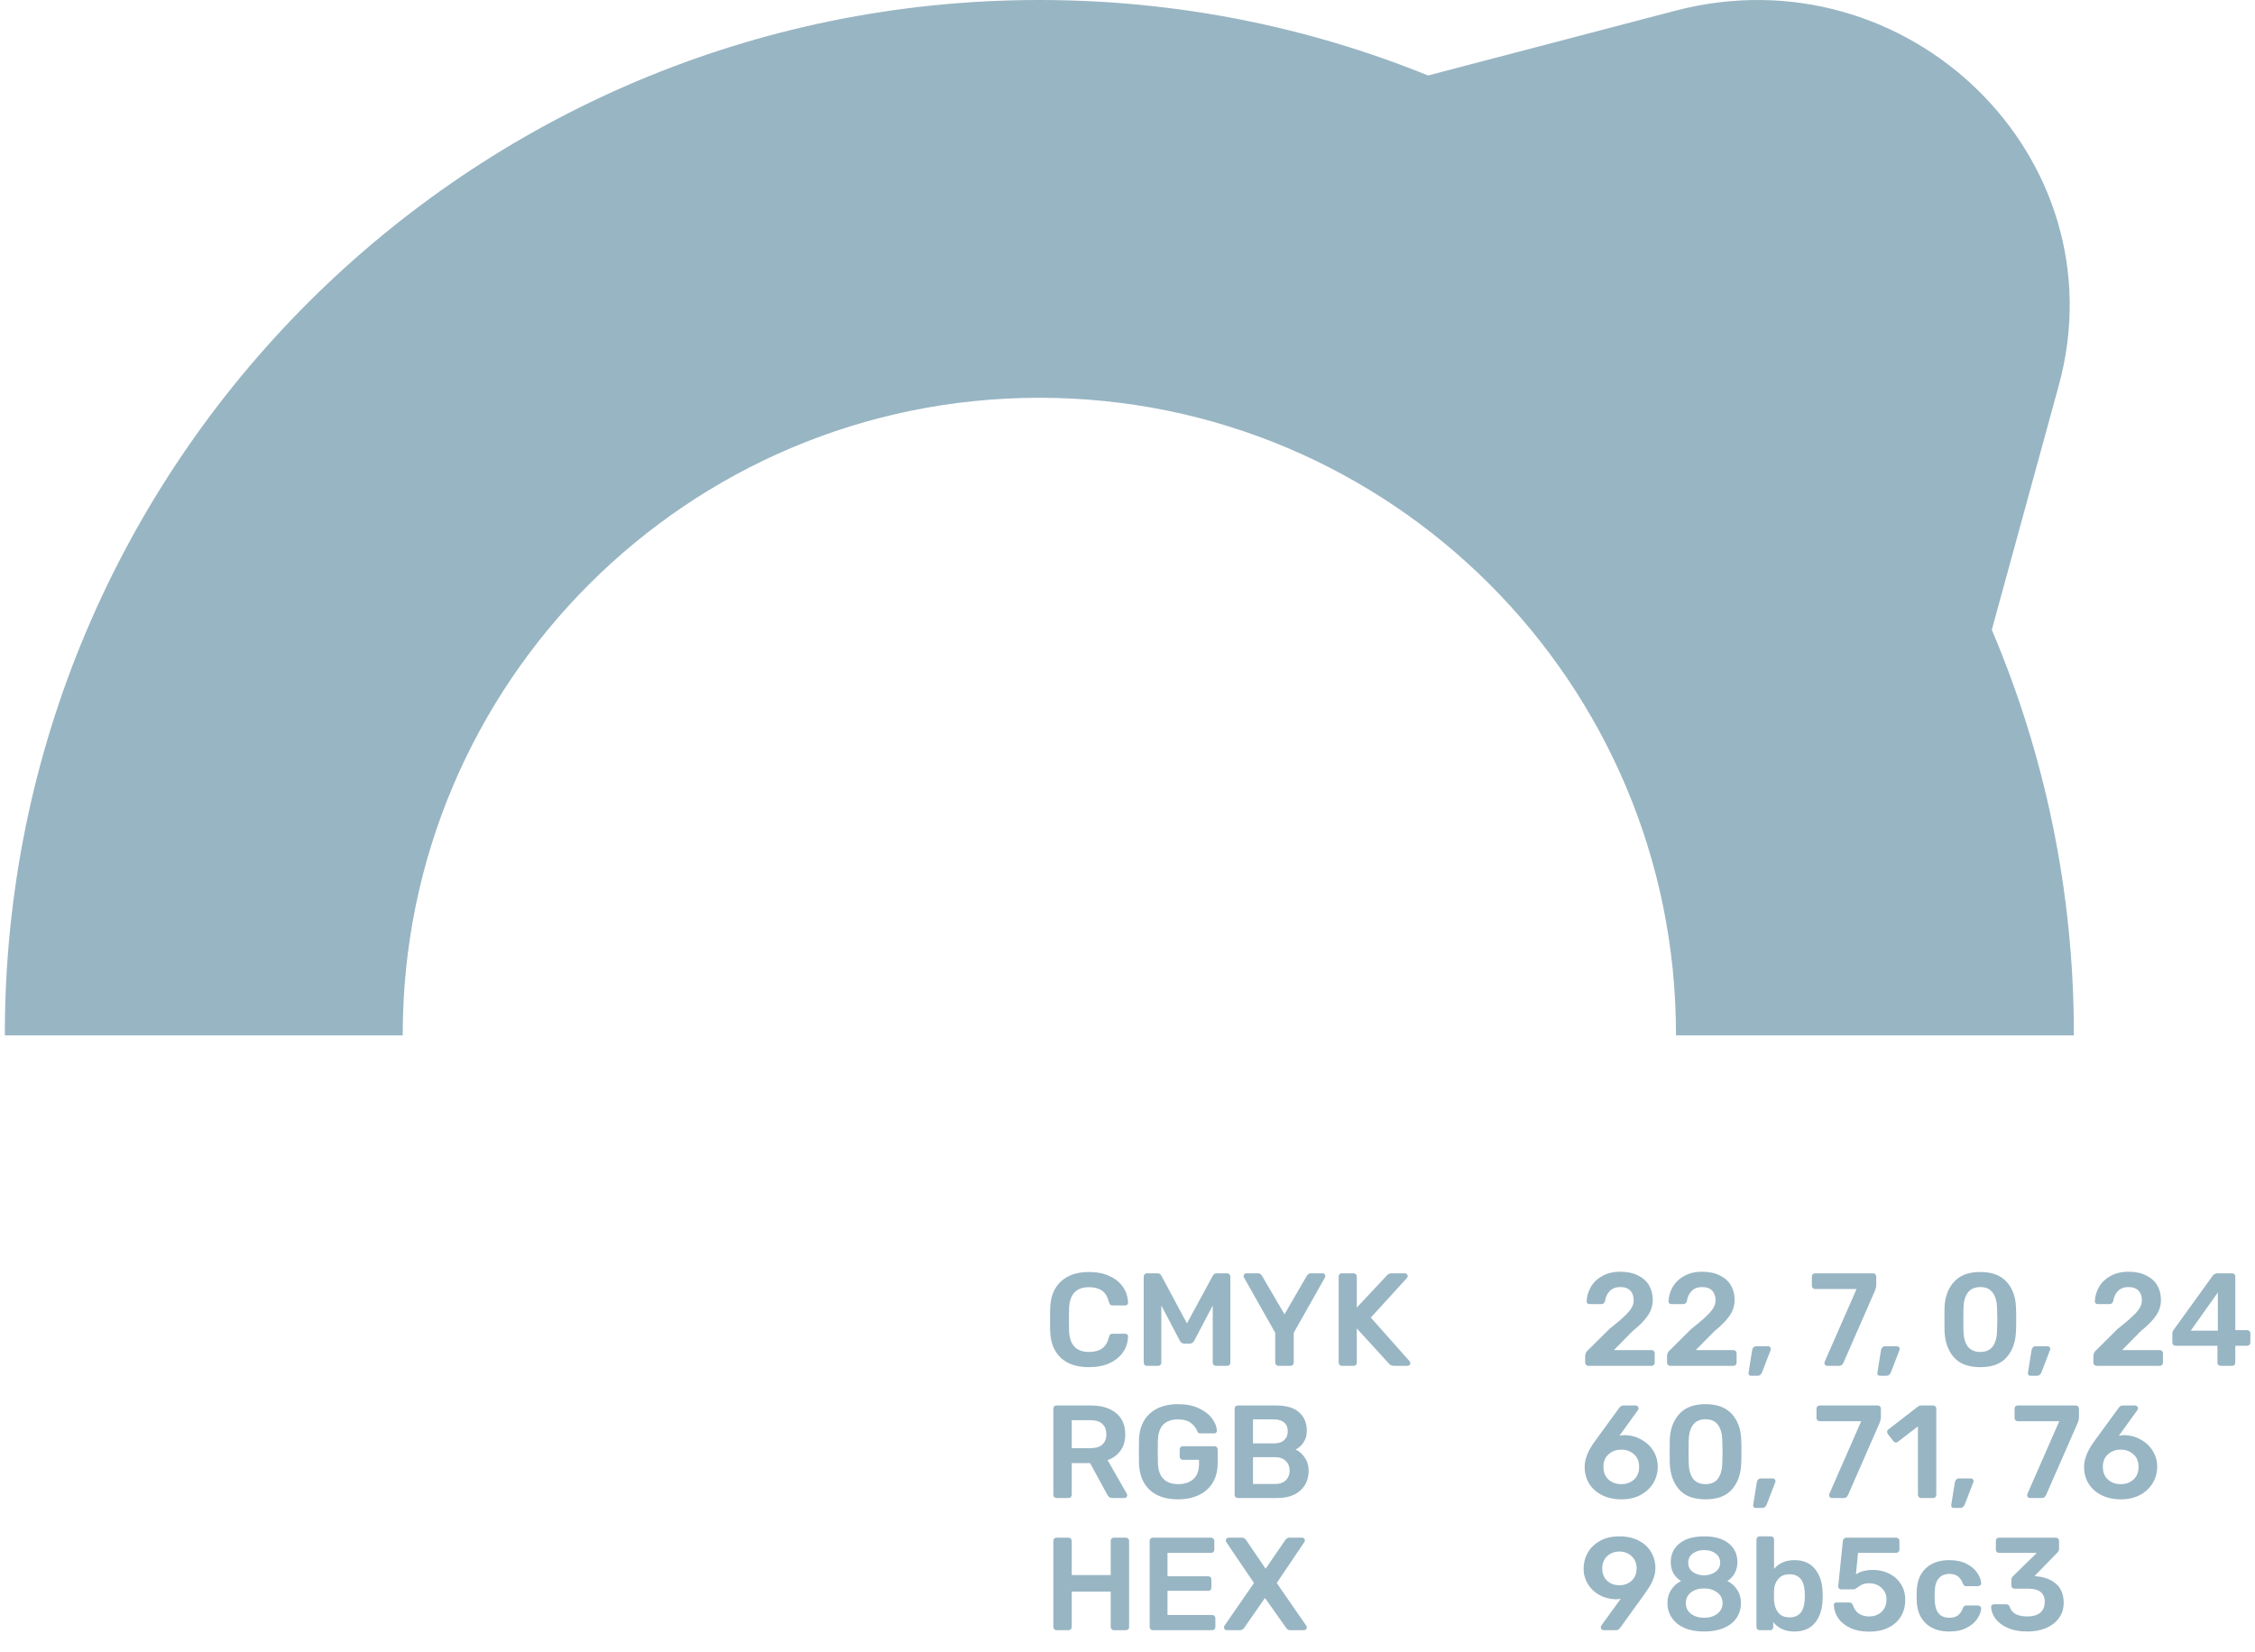 <svg width="307" height="225" viewBox="0 0 307 225" fill="none" xmlns="http://www.w3.org/2000/svg">
<path fill-rule="evenodd" clip-rule="evenodd" d="M194.418 10.279L228.062 1.465C259.764 -6.841 288.773 21.523 280.278 52.52L271.167 85.768C278.361 102.685 282.341 121.298 282.341 140.841C282.341 140.894 282.341 140.947 282.341 141H228.172C228.172 140.947 228.172 140.894 228.172 140.841C228.172 92.974 189.368 54.169 141.501 54.169C93.634 54.169 54.83 92.974 54.83 140.841C54.83 140.894 54.83 140.947 54.83 141H0.66C0.66 140.947 0.66 140.894 0.66 140.841C0.66 63.056 63.717 0 141.501 0C160.217 0 178.08 3.651 194.418 10.279Z" fill="#98B5C3"/>
<path d="M148.264 186.18C146.608 186.18 145.324 185.754 144.412 184.902C143.512 184.05 143.032 182.85 142.972 181.302C142.96 180.978 142.954 180.45 142.954 179.718C142.954 178.974 142.96 178.434 142.972 178.098C143.032 176.562 143.518 175.368 144.43 174.516C145.354 173.652 146.632 173.22 148.264 173.22C149.332 173.22 150.262 173.406 151.054 173.778C151.846 174.138 152.458 174.636 152.89 175.272C153.322 175.896 153.55 176.604 153.574 177.396V177.432C153.574 177.528 153.532 177.612 153.448 177.684C153.376 177.744 153.292 177.774 153.196 177.774H151.486C151.342 177.774 151.234 177.744 151.162 177.684C151.09 177.624 151.03 177.51 150.982 177.342C150.79 176.586 150.472 176.058 150.028 175.758C149.584 175.446 148.99 175.29 148.246 175.29C146.518 175.29 145.618 176.256 145.546 178.188C145.534 178.512 145.528 179.01 145.528 179.682C145.528 180.354 145.534 180.864 145.546 181.212C145.618 183.144 146.518 184.11 148.246 184.11C148.99 184.11 149.584 183.954 150.028 183.642C150.484 183.33 150.802 182.802 150.982 182.058C151.018 181.89 151.072 181.776 151.144 181.716C151.228 181.656 151.342 181.626 151.486 181.626H153.196C153.304 181.626 153.394 181.662 153.466 181.734C153.55 181.806 153.586 181.896 153.574 182.004C153.55 182.796 153.322 183.51 152.89 184.146C152.458 184.77 151.846 185.268 151.054 185.64C150.262 186 149.332 186.18 148.264 186.18ZM156.159 186C156.027 186 155.919 185.964 155.835 185.892C155.751 185.808 155.709 185.7 155.709 185.568V173.85C155.709 173.718 155.751 173.61 155.835 173.526C155.919 173.442 156.027 173.4 156.159 173.4H157.581C157.833 173.4 158.013 173.514 158.121 173.742L161.595 180.222L165.105 173.742C165.225 173.514 165.405 173.4 165.645 173.4H167.049C167.181 173.4 167.289 173.442 167.373 173.526C167.457 173.61 167.499 173.718 167.499 173.85V185.568C167.499 185.7 167.457 185.808 167.373 185.892C167.289 185.964 167.181 186 167.049 186H165.537C165.417 186 165.315 185.958 165.231 185.874C165.147 185.79 165.105 185.688 165.105 185.568V177.774L162.585 182.58C162.429 182.844 162.225 182.976 161.973 182.976H161.235C160.983 182.976 160.779 182.844 160.623 182.58L158.103 177.774V185.568C158.103 185.688 158.061 185.79 157.977 185.874C157.905 185.958 157.803 186 157.671 186H156.159ZM174.043 186C173.923 186 173.821 185.958 173.737 185.874C173.653 185.79 173.611 185.688 173.611 185.568V181.5L169.363 173.976C169.327 173.916 169.309 173.85 169.309 173.778C169.309 173.67 169.345 173.58 169.417 173.508C169.489 173.436 169.573 173.4 169.669 173.4H171.271C171.403 173.4 171.511 173.436 171.595 173.508C171.691 173.58 171.763 173.658 171.811 173.742L174.871 178.98L177.913 173.742C178.057 173.514 178.243 173.4 178.471 173.4H180.055C180.163 173.4 180.253 173.436 180.325 173.508C180.397 173.58 180.433 173.67 180.433 173.778C180.433 173.85 180.415 173.916 180.379 173.976L176.131 181.5V185.568C176.131 185.688 176.089 185.79 176.005 185.874C175.921 185.958 175.813 186 175.681 186H174.043ZM182.684 186C182.564 186 182.462 185.958 182.378 185.874C182.294 185.79 182.252 185.688 182.252 185.568V173.85C182.252 173.718 182.288 173.61 182.36 173.526C182.444 173.442 182.552 173.4 182.684 173.4H184.268C184.4 173.4 184.508 173.442 184.592 173.526C184.676 173.61 184.718 173.718 184.718 173.85V178.062L188.786 173.724C188.942 173.508 189.176 173.4 189.488 173.4H191.27C191.366 173.4 191.45 173.436 191.522 173.508C191.606 173.58 191.648 173.67 191.648 173.778C191.648 173.862 191.624 173.934 191.576 173.994L186.626 179.43L191.918 185.388C191.978 185.46 192.008 185.538 192.008 185.622C192.008 185.73 191.966 185.82 191.882 185.892C191.81 185.964 191.726 186 191.63 186H189.776C189.476 186 189.242 185.892 189.074 185.676L184.718 180.906V185.568C184.718 185.7 184.676 185.808 184.592 185.892C184.508 185.964 184.4 186 184.268 186H182.684ZM143.836 204C143.716 204 143.614 203.958 143.53 203.874C143.446 203.79 143.404 203.688 143.404 203.568V191.85C143.404 191.718 143.44 191.61 143.512 191.526C143.596 191.442 143.704 191.4 143.836 191.4H148.498C149.962 191.4 151.108 191.742 151.936 192.426C152.776 193.11 153.196 194.082 153.196 195.342C153.196 196.218 152.98 196.956 152.548 197.556C152.128 198.144 151.54 198.57 150.784 198.834L153.412 203.424C153.448 203.496 153.466 203.562 153.466 203.622C153.466 203.73 153.424 203.82 153.34 203.892C153.268 203.964 153.184 204 153.088 204H151.45C151.258 204 151.108 203.958 151 203.874C150.904 203.79 150.814 203.67 150.73 203.514L148.408 199.248H145.906V203.568C145.906 203.688 145.864 203.79 145.78 203.874C145.708 203.958 145.606 204 145.474 204H143.836ZM148.444 197.214C149.164 197.214 149.704 197.052 150.064 196.728C150.436 196.404 150.622 195.936 150.622 195.324C150.622 194.712 150.436 194.238 150.064 193.902C149.704 193.566 149.164 193.398 148.444 193.398H145.906V197.214H148.444ZM160.376 204.18C158.732 204.18 157.448 203.754 156.524 202.902C155.612 202.05 155.126 200.862 155.066 199.338C155.054 198.99 155.048 198.432 155.048 197.664C155.048 196.896 155.054 196.338 155.066 195.99C155.126 194.502 155.618 193.338 156.542 192.498C157.478 191.646 158.756 191.22 160.376 191.22C161.48 191.22 162.428 191.406 163.22 191.778C164.012 192.15 164.612 192.618 165.02 193.182C165.428 193.734 165.644 194.28 165.668 194.82V194.856C165.668 194.952 165.632 195.036 165.56 195.108C165.488 195.168 165.398 195.198 165.29 195.198H163.436C163.316 195.198 163.226 195.18 163.166 195.144C163.106 195.096 163.052 195.018 163.004 194.91C162.836 194.466 162.542 194.088 162.122 193.776C161.702 193.452 161.12 193.29 160.376 193.29C159.536 193.29 158.876 193.518 158.396 193.974C157.928 194.43 157.676 195.132 157.64 196.08C157.628 196.428 157.622 196.956 157.622 197.664C157.622 198.36 157.628 198.888 157.64 199.248C157.712 201.156 158.636 202.11 160.412 202.11C161.264 202.11 161.948 201.882 162.464 201.426C162.98 200.958 163.238 200.268 163.238 199.356V198.798H161.042C160.91 198.798 160.802 198.756 160.718 198.672C160.646 198.588 160.61 198.48 160.61 198.348V197.394C160.61 197.262 160.646 197.154 160.718 197.07C160.802 196.986 160.91 196.944 161.042 196.944H165.344C165.476 196.944 165.578 196.986 165.65 197.07C165.734 197.154 165.776 197.262 165.776 197.394V199.284C165.776 200.28 165.554 201.15 165.11 201.894C164.678 202.626 164.054 203.19 163.238 203.586C162.422 203.982 161.468 204.18 160.376 204.18ZM168.516 204C168.396 204 168.294 203.958 168.21 203.874C168.126 203.79 168.084 203.688 168.084 203.568V191.85C168.084 191.718 168.12 191.61 168.192 191.526C168.276 191.442 168.384 191.4 168.516 191.4H173.736C175.14 191.4 176.184 191.712 176.868 192.336C177.564 192.948 177.912 193.788 177.912 194.856C177.912 195.48 177.756 196.014 177.444 196.458C177.144 196.89 176.79 197.202 176.382 197.394C176.886 197.622 177.306 197.994 177.642 198.51C177.99 199.026 178.164 199.614 178.164 200.274C178.164 201.39 177.786 202.29 177.03 202.974C176.286 203.658 175.236 204 173.88 204H168.516ZM173.412 196.566C174.036 196.566 174.51 196.416 174.834 196.116C175.158 195.816 175.32 195.414 175.32 194.91C175.32 194.394 175.158 193.998 174.834 193.722C174.51 193.434 174.036 193.29 173.412 193.29H170.586V196.566H173.412ZM173.592 202.092C174.216 202.092 174.702 201.924 175.05 201.588C175.398 201.24 175.572 200.802 175.572 200.274C175.572 199.734 175.398 199.296 175.05 198.96C174.702 198.612 174.216 198.438 173.592 198.438H170.586V202.092H173.592ZM143.836 222C143.716 222 143.614 221.958 143.53 221.874C143.446 221.79 143.404 221.688 143.404 221.568V209.85C143.404 209.718 143.44 209.61 143.512 209.526C143.596 209.442 143.704 209.4 143.836 209.4H145.474C145.606 209.4 145.708 209.442 145.78 209.526C145.864 209.61 145.906 209.718 145.906 209.85V214.494H151.216V209.85C151.216 209.718 151.252 209.61 151.324 209.526C151.408 209.442 151.516 209.4 151.648 209.4H153.268C153.4 209.4 153.508 209.442 153.592 209.526C153.676 209.61 153.718 209.718 153.718 209.85V221.568C153.718 221.7 153.676 221.808 153.592 221.892C153.508 221.964 153.4 222 153.268 222H151.648C151.528 222 151.426 221.958 151.342 221.874C151.258 221.79 151.216 221.688 151.216 221.568V216.744H145.906V221.568C145.906 221.688 145.864 221.79 145.78 221.874C145.708 221.958 145.606 222 145.474 222H143.836ZM156.949 222C156.829 222 156.727 221.958 156.643 221.874C156.559 221.79 156.517 221.688 156.517 221.568V209.85C156.517 209.718 156.553 209.61 156.625 209.526C156.709 209.442 156.817 209.4 156.949 209.4H164.869C165.001 209.4 165.109 209.442 165.193 209.526C165.277 209.61 165.319 209.718 165.319 209.85V211.038C165.319 211.17 165.277 211.278 165.193 211.362C165.109 211.434 165.001 211.47 164.869 211.47H158.947V214.656H164.473C164.605 214.656 164.713 214.698 164.797 214.782C164.881 214.854 164.923 214.956 164.923 215.088V216.204C164.923 216.336 164.881 216.444 164.797 216.528C164.713 216.6 164.605 216.636 164.473 216.636H158.947V219.93H165.013C165.145 219.93 165.253 219.972 165.337 220.056C165.421 220.14 165.463 220.248 165.463 220.38V221.568C165.463 221.7 165.421 221.808 165.337 221.892C165.253 221.964 165.145 222 165.013 222H156.949ZM167.013 222C166.905 222 166.815 221.964 166.743 221.892C166.671 221.82 166.635 221.73 166.635 221.622C166.635 221.55 166.653 221.478 166.689 221.406L170.721 215.574L166.941 209.994C166.905 209.934 166.887 209.862 166.887 209.778C166.887 209.67 166.923 209.58 166.995 209.508C167.067 209.436 167.157 209.4 167.265 209.4H169.101C169.317 209.4 169.503 209.514 169.659 209.742L172.305 213.63L174.969 209.742C175.125 209.514 175.311 209.4 175.527 209.4H177.273C177.381 209.4 177.471 209.436 177.543 209.508C177.615 209.58 177.651 209.67 177.651 209.778C177.651 209.862 177.627 209.934 177.579 209.994L173.817 215.574L177.849 221.406C177.897 221.502 177.921 221.574 177.921 221.622C177.921 221.73 177.879 221.82 177.795 221.892C177.723 221.964 177.639 222 177.543 222H175.635C175.407 222 175.227 221.892 175.095 221.676L172.215 217.608L169.389 221.676C169.233 221.892 169.047 222 168.831 222H167.013Z" fill="#98B5C3"/>
<path d="M216.242 186C216.122 186 216.02 185.958 215.936 185.874C215.852 185.79 215.81 185.688 215.81 185.568V184.65C215.81 184.326 215.96 184.044 216.26 183.804L219.104 180.978C220.34 180.006 221.198 179.25 221.678 178.71C222.17 178.158 222.416 177.618 222.416 177.09C222.416 176.526 222.26 176.082 221.948 175.758C221.648 175.434 221.192 175.272 220.58 175.272C219.98 175.272 219.506 175.452 219.158 175.812C218.81 176.16 218.594 176.616 218.51 177.18C218.474 177.324 218.408 177.432 218.312 177.504C218.216 177.564 218.108 177.594 217.988 177.594H216.386C216.278 177.594 216.188 177.558 216.116 177.486C216.044 177.414 216.008 177.33 216.008 177.234C216.032 176.526 216.224 175.866 216.584 175.254C216.944 174.63 217.466 174.132 218.15 173.76C218.834 173.376 219.638 173.184 220.562 173.184C221.522 173.184 222.332 173.352 222.992 173.688C223.664 174.012 224.168 174.462 224.504 175.038C224.84 175.614 225.008 176.268 225.008 177C225.008 177.804 224.78 178.53 224.324 179.178C223.88 179.826 223.196 180.522 222.272 181.266L219.716 183.858H224.846C224.978 183.858 225.08 183.9 225.152 183.984C225.236 184.056 225.278 184.158 225.278 184.29V185.568C225.278 185.688 225.236 185.79 225.152 185.874C225.08 185.958 224.978 186 224.846 186H216.242ZM227.387 186C227.267 186 227.165 185.958 227.081 185.874C226.997 185.79 226.955 185.688 226.955 185.568V184.65C226.955 184.326 227.105 184.044 227.405 183.804L230.249 180.978C231.485 180.006 232.343 179.25 232.823 178.71C233.315 178.158 233.561 177.618 233.561 177.09C233.561 176.526 233.405 176.082 233.093 175.758C232.793 175.434 232.337 175.272 231.725 175.272C231.125 175.272 230.651 175.452 230.303 175.812C229.955 176.16 229.739 176.616 229.655 177.18C229.619 177.324 229.553 177.432 229.457 177.504C229.361 177.564 229.253 177.594 229.133 177.594H227.531C227.423 177.594 227.333 177.558 227.261 177.486C227.189 177.414 227.153 177.33 227.153 177.234C227.177 176.526 227.369 175.866 227.729 175.254C228.089 174.63 228.611 174.132 229.295 173.76C229.979 173.376 230.783 173.184 231.707 173.184C232.667 173.184 233.477 173.352 234.137 173.688C234.809 174.012 235.313 174.462 235.649 175.038C235.985 175.614 236.153 176.268 236.153 177C236.153 177.804 235.925 178.53 235.469 179.178C235.025 179.826 234.341 180.522 233.417 181.266L230.861 183.858H235.991C236.123 183.858 236.225 183.9 236.297 183.984C236.381 184.056 236.423 184.158 236.423 184.29V185.568C236.423 185.688 236.381 185.79 236.297 185.874C236.225 185.958 236.123 186 235.991 186H227.387ZM238.369 187.35C238.261 187.35 238.177 187.314 238.117 187.242C238.057 187.17 238.033 187.08 238.045 186.972L238.531 183.912C238.555 183.744 238.615 183.606 238.711 183.498C238.807 183.39 238.939 183.336 239.107 183.336H240.763C240.847 183.336 240.919 183.372 240.979 183.444C241.051 183.504 241.087 183.582 241.087 183.678C241.087 183.738 241.069 183.816 241.033 183.912L239.881 186.9C239.821 187.044 239.743 187.152 239.647 187.224C239.563 187.308 239.443 187.35 239.287 187.35H238.369ZM248.758 186C248.65 186 248.56 185.964 248.488 185.892C248.416 185.808 248.38 185.712 248.38 185.604C248.38 185.568 248.392 185.514 248.416 185.442L252.754 175.542H247.102C246.982 175.542 246.88 175.5 246.796 175.416C246.712 175.332 246.67 175.23 246.67 175.11V173.85C246.67 173.718 246.706 173.61 246.778 173.526C246.862 173.442 246.97 173.4 247.102 173.4H255.004C255.136 173.4 255.238 173.442 255.31 173.526C255.394 173.61 255.436 173.718 255.436 173.85V174.966C255.436 175.206 255.382 175.464 255.274 175.74L250.972 185.568C250.84 185.856 250.648 186 250.396 186H248.758ZM255.912 187.35C255.804 187.35 255.72 187.314 255.66 187.242C255.6 187.17 255.576 187.08 255.588 186.972L256.074 183.912C256.098 183.744 256.158 183.606 256.254 183.498C256.35 183.39 256.482 183.336 256.65 183.336H258.306C258.39 183.336 258.462 183.372 258.522 183.444C258.594 183.504 258.63 183.582 258.63 183.678C258.63 183.738 258.612 183.816 258.576 183.912L257.424 186.9C257.364 187.044 257.286 187.152 257.19 187.224C257.106 187.308 256.986 187.35 256.83 187.35H255.912ZM269.595 186.18C267.999 186.18 266.805 185.736 266.013 184.848C265.233 183.96 264.807 182.796 264.735 181.356C264.723 181.032 264.717 180.48 264.717 179.7C264.717 178.908 264.723 178.344 264.735 178.008C264.795 176.592 265.227 175.44 266.031 174.552C266.835 173.664 268.023 173.22 269.595 173.22C271.179 173.22 272.373 173.664 273.177 174.552C273.981 175.44 274.407 176.592 274.455 178.008C274.479 178.344 274.491 178.908 274.491 179.7C274.491 180.48 274.479 181.032 274.455 181.356C274.395 182.796 273.969 183.96 273.177 184.848C272.397 185.736 271.203 186.18 269.595 186.18ZM269.595 184.11C270.351 184.11 270.915 183.864 271.287 183.372C271.659 182.868 271.857 182.166 271.881 181.266C271.905 180.57 271.917 180.042 271.917 179.682C271.917 179.286 271.905 178.764 271.881 178.116C271.857 177.228 271.659 176.532 271.287 176.028C270.915 175.524 270.351 175.272 269.595 175.272C268.851 175.272 268.287 175.524 267.903 176.028C267.531 176.532 267.333 177.228 267.309 178.116C267.297 178.44 267.291 178.962 267.291 179.682C267.291 180.39 267.297 180.918 267.309 181.266C267.333 182.166 267.531 182.868 267.903 183.372C268.287 183.864 268.851 184.11 269.595 184.11ZM276.408 187.35C276.3 187.35 276.216 187.314 276.156 187.242C276.096 187.17 276.072 187.08 276.084 186.972L276.57 183.912C276.594 183.744 276.654 183.606 276.75 183.498C276.846 183.39 276.978 183.336 277.146 183.336H278.802C278.886 183.336 278.958 183.372 279.018 183.444C279.09 183.504 279.126 183.582 279.126 183.678C279.126 183.738 279.108 183.816 279.072 183.912L277.92 186.9C277.86 187.044 277.782 187.152 277.686 187.224C277.602 187.308 277.482 187.35 277.326 187.35H276.408ZM285.43 186C285.31 186 285.208 185.958 285.124 185.874C285.04 185.79 284.998 185.688 284.998 185.568V184.65C284.998 184.326 285.148 184.044 285.448 183.804L288.292 180.978C289.528 180.006 290.386 179.25 290.866 178.71C291.358 178.158 291.604 177.618 291.604 177.09C291.604 176.526 291.448 176.082 291.136 175.758C290.836 175.434 290.38 175.272 289.768 175.272C289.168 175.272 288.694 175.452 288.346 175.812C287.998 176.16 287.782 176.616 287.698 177.18C287.662 177.324 287.596 177.432 287.5 177.504C287.404 177.564 287.296 177.594 287.176 177.594H285.574C285.466 177.594 285.376 177.558 285.304 177.486C285.232 177.414 285.196 177.33 285.196 177.234C285.22 176.526 285.412 175.866 285.772 175.254C286.132 174.63 286.654 174.132 287.338 173.76C288.022 173.376 288.826 173.184 289.75 173.184C290.71 173.184 291.52 173.352 292.18 173.688C292.852 174.012 293.355 174.462 293.691 175.038C294.028 175.614 294.196 176.268 294.196 177C294.196 177.804 293.968 178.53 293.512 179.178C293.068 179.826 292.384 180.522 291.46 181.266L288.904 183.858H294.034C294.166 183.858 294.268 183.9 294.34 183.984C294.424 184.056 294.466 184.158 294.466 184.29V185.568C294.466 185.688 294.424 185.79 294.34 185.874C294.268 185.958 294.166 186 294.034 186H285.43ZM302.319 186C302.199 186 302.097 185.958 302.013 185.874C301.929 185.79 301.887 185.688 301.887 185.568V183.264H296.181C296.061 183.264 295.959 183.222 295.875 183.138C295.791 183.054 295.749 182.952 295.749 182.832V181.608C295.749 181.416 295.815 181.236 295.947 181.068L301.257 173.706C301.317 173.61 301.407 173.538 301.527 173.49C301.647 173.43 301.779 173.4 301.923 173.4H303.885C304.017 173.4 304.119 173.442 304.191 173.526C304.275 173.598 304.317 173.7 304.317 173.832V181.14H305.919C306.051 181.14 306.159 181.182 306.243 181.266C306.327 181.338 306.369 181.44 306.369 181.572V182.832C306.369 182.952 306.327 183.054 306.243 183.138C306.159 183.222 306.057 183.264 305.937 183.264H304.317V185.568C304.317 185.688 304.275 185.79 304.191 185.874C304.119 185.958 304.017 186 303.885 186H302.319ZM301.941 181.212V176.01L298.251 181.212H301.941ZM220.742 204.18C219.734 204.18 218.852 203.988 218.096 203.604C217.34 203.22 216.758 202.698 216.35 202.038C215.942 201.366 215.738 200.61 215.738 199.77C215.738 198.702 216.2 197.538 217.124 196.278L220.418 191.76C220.49 191.652 220.568 191.568 220.652 191.508C220.748 191.436 220.874 191.4 221.03 191.4H222.704C222.812 191.4 222.902 191.442 222.974 191.526C223.046 191.598 223.082 191.688 223.082 191.796C223.082 191.856 223.052 191.934 222.992 192.03L220.472 195.522C220.712 195.462 220.97 195.432 221.246 195.432C222.05 195.456 222.788 195.66 223.46 196.044C224.144 196.416 224.684 196.926 225.08 197.574C225.488 198.222 225.692 198.942 225.692 199.734C225.692 200.538 225.488 201.282 225.08 201.966C224.684 202.638 224.108 203.178 223.352 203.586C222.608 203.982 221.738 204.18 220.742 204.18ZM220.724 202.11C221.408 202.11 221.984 201.906 222.452 201.498C222.92 201.078 223.154 200.496 223.154 199.752C223.154 199.02 222.92 198.45 222.452 198.042C221.984 197.622 221.408 197.412 220.724 197.412C220.04 197.412 219.464 197.622 218.996 198.042C218.528 198.45 218.294 199.02 218.294 199.752C218.294 200.496 218.528 201.078 218.996 201.498C219.464 201.906 220.04 202.11 220.724 202.11ZM232.189 204.18C230.593 204.18 229.399 203.736 228.607 202.848C227.827 201.96 227.401 200.796 227.329 199.356C227.317 199.032 227.311 198.48 227.311 197.7C227.311 196.908 227.317 196.344 227.329 196.008C227.389 194.592 227.821 193.44 228.625 192.552C229.429 191.664 230.617 191.22 232.189 191.22C233.773 191.22 234.967 191.664 235.771 192.552C236.575 193.44 237.001 194.592 237.049 196.008C237.073 196.344 237.085 196.908 237.085 197.7C237.085 198.48 237.073 199.032 237.049 199.356C236.989 200.796 236.563 201.96 235.771 202.848C234.991 203.736 233.797 204.18 232.189 204.18ZM232.189 202.11C232.945 202.11 233.509 201.864 233.881 201.372C234.253 200.868 234.451 200.166 234.475 199.266C234.499 198.57 234.511 198.042 234.511 197.682C234.511 197.286 234.499 196.764 234.475 196.116C234.451 195.228 234.253 194.532 233.881 194.028C233.509 193.524 232.945 193.272 232.189 193.272C231.445 193.272 230.881 193.524 230.497 194.028C230.125 194.532 229.927 195.228 229.903 196.116C229.891 196.44 229.885 196.962 229.885 197.682C229.885 198.39 229.891 198.918 229.903 199.266C229.927 200.166 230.125 200.868 230.497 201.372C230.881 201.864 231.445 202.11 232.189 202.11ZM239.002 205.35C238.894 205.35 238.81 205.314 238.75 205.242C238.69 205.17 238.666 205.08 238.678 204.972L239.164 201.912C239.188 201.744 239.248 201.606 239.344 201.498C239.44 201.39 239.572 201.336 239.74 201.336H241.396C241.48 201.336 241.552 201.372 241.612 201.444C241.684 201.504 241.72 201.582 241.72 201.678C241.72 201.738 241.702 201.816 241.666 201.912L240.514 204.9C240.454 205.044 240.376 205.152 240.28 205.224C240.196 205.308 240.076 205.35 239.92 205.35H239.002ZM249.391 204C249.283 204 249.193 203.964 249.121 203.892C249.049 203.808 249.013 203.712 249.013 203.604C249.013 203.568 249.025 203.514 249.049 203.442L253.387 193.542H247.735C247.615 193.542 247.513 193.5 247.429 193.416C247.345 193.332 247.303 193.23 247.303 193.11V191.85C247.303 191.718 247.339 191.61 247.411 191.526C247.495 191.442 247.603 191.4 247.735 191.4H255.637C255.769 191.4 255.871 191.442 255.943 191.526C256.027 191.61 256.069 191.718 256.069 191.85V192.966C256.069 193.206 256.015 193.464 255.907 193.74L251.605 203.568C251.473 203.856 251.281 204 251.029 204H249.391ZM261.541 204C261.421 204 261.319 203.958 261.235 203.874C261.151 203.79 261.109 203.688 261.109 203.568V194.244L258.373 196.35C258.301 196.41 258.217 196.44 258.121 196.44C257.977 196.44 257.857 196.374 257.761 196.242L257.005 195.27C256.945 195.174 256.915 195.084 256.915 195C256.915 194.856 256.981 194.736 257.113 194.64L261.145 191.526C261.253 191.442 261.403 191.4 261.595 191.4H263.179C263.311 191.4 263.413 191.442 263.485 191.526C263.569 191.598 263.611 191.7 263.611 191.832V203.568C263.611 203.688 263.569 203.79 263.485 203.874C263.413 203.958 263.311 204 263.179 204H261.541ZM265.967 205.35C265.859 205.35 265.775 205.314 265.715 205.242C265.655 205.17 265.631 205.08 265.643 204.972L266.129 201.912C266.153 201.744 266.213 201.606 266.309 201.498C266.405 201.39 266.537 201.336 266.705 201.336H268.361C268.445 201.336 268.517 201.372 268.577 201.444C268.649 201.504 268.685 201.582 268.685 201.678C268.685 201.738 268.667 201.816 268.631 201.912L267.479 204.9C267.419 205.044 267.341 205.152 267.245 205.224C267.161 205.308 267.041 205.35 266.885 205.35H265.967ZM276.356 204C276.248 204 276.158 203.964 276.086 203.892C276.014 203.808 275.978 203.712 275.978 203.604C275.978 203.568 275.99 203.514 276.014 203.442L280.352 193.542H274.7C274.58 193.542 274.478 193.5 274.394 193.416C274.31 193.332 274.268 193.23 274.268 193.11V191.85C274.268 191.718 274.304 191.61 274.376 191.526C274.46 191.442 274.568 191.4 274.7 191.4H282.602C282.734 191.4 282.836 191.442 282.908 191.526C282.992 191.61 283.034 191.718 283.034 191.85V192.966C283.034 193.206 282.98 193.464 282.872 193.74L278.57 203.568C278.438 203.856 278.246 204 277.994 204H276.356ZM288.734 204.18C287.726 204.18 286.844 203.988 286.088 203.604C285.332 203.22 284.75 202.698 284.342 202.038C283.934 201.366 283.73 200.61 283.73 199.77C283.73 198.702 284.192 197.538 285.116 196.278L288.41 191.76C288.482 191.652 288.56 191.568 288.644 191.508C288.74 191.436 288.866 191.4 289.022 191.4H290.696C290.804 191.4 290.894 191.442 290.966 191.526C291.038 191.598 291.074 191.688 291.074 191.796C291.074 191.856 291.044 191.934 290.984 192.03L288.464 195.522C288.704 195.462 288.962 195.432 289.238 195.432C290.042 195.456 290.78 195.66 291.452 196.044C292.136 196.416 292.676 196.926 293.072 197.574C293.48 198.222 293.684 198.942 293.684 199.734C293.684 200.538 293.48 201.282 293.072 201.966C292.676 202.638 292.1 203.178 291.344 203.586C290.6 203.982 289.73 204.18 288.734 204.18ZM288.716 202.11C289.4 202.11 289.976 201.906 290.444 201.498C290.912 201.078 291.146 200.496 291.146 199.752C291.146 199.02 290.912 198.45 290.444 198.042C289.976 197.622 289.4 197.412 288.716 197.412C288.032 197.412 287.456 197.622 286.988 198.042C286.52 198.45 286.286 199.02 286.286 199.752C286.286 200.496 286.52 201.078 286.988 201.498C287.456 201.906 288.032 202.11 288.716 202.11ZM218.312 222C218.204 222 218.114 221.964 218.042 221.892C217.97 221.808 217.934 221.712 217.934 221.604C217.934 221.52 217.958 221.442 218.006 221.37L220.652 217.716C220.388 217.776 220.142 217.8 219.914 217.788C219.11 217.764 218.378 217.566 217.718 217.194C217.058 216.822 216.536 216.318 216.152 215.682C215.78 215.046 215.594 214.35 215.594 213.594C215.594 212.838 215.78 212.13 216.152 211.47C216.524 210.798 217.076 210.258 217.808 209.85C218.54 209.43 219.422 209.22 220.454 209.22C221.486 209.22 222.374 209.418 223.118 209.814C223.862 210.198 224.42 210.72 224.792 211.38C225.176 212.028 225.368 212.742 225.368 213.522C225.368 214.002 225.29 214.458 225.134 214.89C224.978 215.322 224.798 215.7 224.594 216.024C224.402 216.336 224.126 216.744 223.766 217.248L220.598 221.64C220.526 221.748 220.442 221.838 220.346 221.91C220.262 221.97 220.142 222 219.986 222H218.312ZM220.472 215.88C221.132 215.88 221.684 215.676 222.128 215.268C222.584 214.848 222.812 214.29 222.812 213.594C222.812 212.898 222.584 212.34 222.128 211.92C221.684 211.5 221.132 211.29 220.472 211.29C219.812 211.29 219.254 211.5 218.798 211.92C218.354 212.34 218.132 212.898 218.132 213.594C218.132 214.29 218.354 214.848 218.798 215.268C219.242 215.676 219.8 215.88 220.472 215.88ZM232.013 222.18C230.969 222.18 230.069 222.018 229.313 221.694C228.569 221.358 227.999 220.896 227.603 220.308C227.207 219.72 227.009 219.048 227.009 218.292C227.009 217.62 227.177 217.026 227.513 216.51C227.849 215.982 228.299 215.58 228.863 215.304C228.419 215.028 228.071 214.674 227.819 214.242C227.579 213.798 227.459 213.294 227.459 212.73C227.459 211.674 227.855 210.828 228.647 210.192C229.451 209.544 230.573 209.22 232.013 209.22C233.441 209.22 234.551 209.538 235.343 210.174C236.135 210.81 236.531 211.656 236.531 212.712C236.531 213.276 236.411 213.78 236.171 214.224C235.943 214.656 235.607 215.016 235.163 215.304C235.739 215.58 236.189 215.982 236.513 216.51C236.849 217.026 237.017 217.626 237.017 218.31C237.017 219.066 236.819 219.738 236.423 220.326C236.027 220.914 235.451 221.37 234.695 221.694C233.939 222.018 233.045 222.18 232.013 222.18ZM232.013 214.53C232.637 214.518 233.153 214.356 233.561 214.044C233.981 213.732 234.191 213.324 234.191 212.82C234.191 212.292 233.987 211.872 233.579 211.56C233.171 211.248 232.649 211.092 232.013 211.092C231.377 211.092 230.855 211.248 230.447 211.56C230.039 211.872 229.835 212.292 229.835 212.82C229.835 213.336 230.039 213.75 230.447 214.062C230.855 214.374 231.377 214.53 232.013 214.53ZM232.013 220.308C232.721 220.308 233.315 220.128 233.795 219.768C234.275 219.396 234.515 218.91 234.515 218.31C234.515 217.71 234.275 217.23 233.795 216.87C233.315 216.498 232.721 216.312 232.013 216.312C231.293 216.312 230.693 216.492 230.213 216.852C229.745 217.212 229.511 217.698 229.511 218.31C229.511 218.922 229.745 219.408 230.213 219.768C230.693 220.128 231.293 220.308 232.013 220.308ZM244.294 222.18C243.058 222.18 242.098 221.754 241.414 220.902V221.568C241.414 221.688 241.372 221.79 241.288 221.874C241.216 221.958 241.114 222 240.982 222H239.56C239.44 222 239.338 221.958 239.254 221.874C239.17 221.79 239.128 221.688 239.128 221.568V209.652C239.128 209.52 239.17 209.418 239.254 209.346C239.338 209.262 239.44 209.22 239.56 209.22H241.09C241.222 209.22 241.324 209.262 241.396 209.346C241.48 209.418 241.522 209.52 241.522 209.652V213.648C242.206 212.856 243.13 212.46 244.294 212.46C245.506 212.46 246.436 212.856 247.084 213.648C247.732 214.44 248.08 215.466 248.128 216.726C248.14 216.87 248.146 217.062 248.146 217.302C248.146 217.554 248.14 217.752 248.128 217.896C248.08 219.192 247.732 220.23 247.084 221.01C246.436 221.79 245.506 222.18 244.294 222.18ZM243.628 220.254C244.924 220.254 245.614 219.456 245.698 217.86C245.71 217.74 245.716 217.56 245.716 217.32C245.716 217.08 245.71 216.9 245.698 216.78C245.614 215.184 244.924 214.386 243.628 214.386C242.956 214.386 242.44 214.602 242.08 215.034C241.732 215.454 241.546 215.964 241.522 216.564L241.504 217.248L241.522 217.95C241.558 218.598 241.744 219.144 242.08 219.588C242.416 220.032 242.932 220.254 243.628 220.254ZM254.469 222.198C253.473 222.198 252.615 222.03 251.895 221.694C251.187 221.358 250.641 220.914 250.257 220.362C249.885 219.81 249.687 219.216 249.663 218.58V218.544C249.663 218.448 249.699 218.37 249.771 218.31C249.843 218.25 249.933 218.22 250.041 218.22H251.715C251.991 218.22 252.171 218.34 252.255 218.58C252.423 219.108 252.699 219.498 253.083 219.75C253.479 220.002 253.941 220.128 254.469 220.128C255.141 220.128 255.699 219.924 256.143 219.516C256.599 219.108 256.827 218.538 256.827 217.806C256.827 217.158 256.599 216.63 256.143 216.222C255.699 215.814 255.141 215.61 254.469 215.61C254.109 215.61 253.815 215.658 253.587 215.754C253.359 215.85 253.137 215.982 252.921 216.15C252.777 216.258 252.663 216.336 252.579 216.384C252.507 216.42 252.417 216.438 252.309 216.438H250.653C250.545 216.438 250.449 216.402 250.365 216.33C250.293 216.246 250.257 216.15 250.257 216.042L250.887 209.886C250.899 209.742 250.947 209.628 251.031 209.544C251.127 209.448 251.247 209.4 251.391 209.4H258.159C258.279 209.4 258.381 209.442 258.465 209.526C258.549 209.61 258.591 209.712 258.591 209.832V211.038C258.591 211.158 258.549 211.26 258.465 211.344C258.381 211.428 258.279 211.47 258.159 211.47H252.957L252.669 214.404C253.257 213.996 254.043 213.792 255.027 213.792C255.807 213.792 256.527 213.96 257.187 214.296C257.859 214.62 258.393 215.094 258.789 215.718C259.185 216.33 259.383 217.044 259.383 217.86C259.383 218.736 259.179 219.504 258.771 220.164C258.363 220.812 257.787 221.316 257.043 221.676C256.311 222.024 255.453 222.198 254.469 222.198ZM265.361 222.18C264.041 222.18 262.985 221.814 262.193 221.082C261.413 220.35 260.999 219.336 260.951 218.04L260.933 217.32L260.951 216.6C260.999 215.304 261.413 214.29 262.193 213.558C262.985 212.826 264.041 212.46 265.361 212.46C266.297 212.46 267.089 212.628 267.737 212.964C268.397 213.3 268.883 213.714 269.195 214.206C269.519 214.686 269.693 215.142 269.717 215.574C269.729 215.694 269.687 215.796 269.591 215.88C269.507 215.964 269.405 216.006 269.285 216.006H267.701C267.581 216.006 267.485 215.982 267.413 215.934C267.353 215.874 267.293 215.778 267.233 215.646C267.053 215.178 266.813 214.842 266.513 214.638C266.225 214.434 265.853 214.332 265.397 214.332C264.785 214.332 264.305 214.53 263.957 214.926C263.609 215.31 263.423 215.898 263.399 216.69L263.381 217.356L263.399 217.95C263.447 219.522 264.113 220.308 265.397 220.308C265.865 220.308 266.243 220.206 266.531 220.002C266.819 219.798 267.053 219.462 267.233 218.994C267.293 218.862 267.353 218.772 267.413 218.724C267.485 218.664 267.581 218.634 267.701 218.634H269.285C269.405 218.634 269.507 218.676 269.591 218.76C269.687 218.844 269.729 218.946 269.717 219.066C269.693 219.486 269.525 219.936 269.213 220.416C268.901 220.896 268.421 221.31 267.773 221.658C267.125 222.006 266.321 222.18 265.361 222.18ZM276.004 222.18C274.948 222.18 274.048 222.012 273.304 221.676C272.572 221.34 272.02 220.92 271.648 220.416C271.288 219.9 271.096 219.372 271.072 218.832C271.072 218.724 271.108 218.64 271.18 218.58C271.264 218.508 271.36 218.472 271.468 218.472H273.088C273.352 218.472 273.526 218.592 273.61 218.832C273.874 219.696 274.678 220.128 276.022 220.128C276.754 220.128 277.33 219.96 277.75 219.624C278.17 219.276 278.38 218.784 278.38 218.148C278.38 216.948 277.63 216.348 276.13 216.348H274.276C274.144 216.348 274.036 216.306 273.952 216.222C273.868 216.138 273.826 216.036 273.826 215.916V215.16C273.826 214.968 273.91 214.788 274.078 214.62L277.3 211.47H272.152C272.032 211.47 271.93 211.428 271.846 211.344C271.762 211.26 271.72 211.158 271.72 211.038V209.85C271.72 209.718 271.756 209.61 271.828 209.526C271.912 209.442 272.02 209.4 272.152 209.4H279.874C280.006 209.4 280.114 209.442 280.198 209.526C280.282 209.61 280.324 209.718 280.324 209.85V210.93C280.324 211.11 280.246 211.278 280.09 211.434L276.976 214.638L277.192 214.656C278.344 214.752 279.256 215.1 279.928 215.7C280.612 216.3 280.954 217.158 280.954 218.274C280.954 219.066 280.738 219.756 280.306 220.344C279.886 220.932 279.298 221.388 278.542 221.712C277.798 222.024 276.952 222.18 276.004 222.18Z" fill="#98B5C3"/>
</svg>
